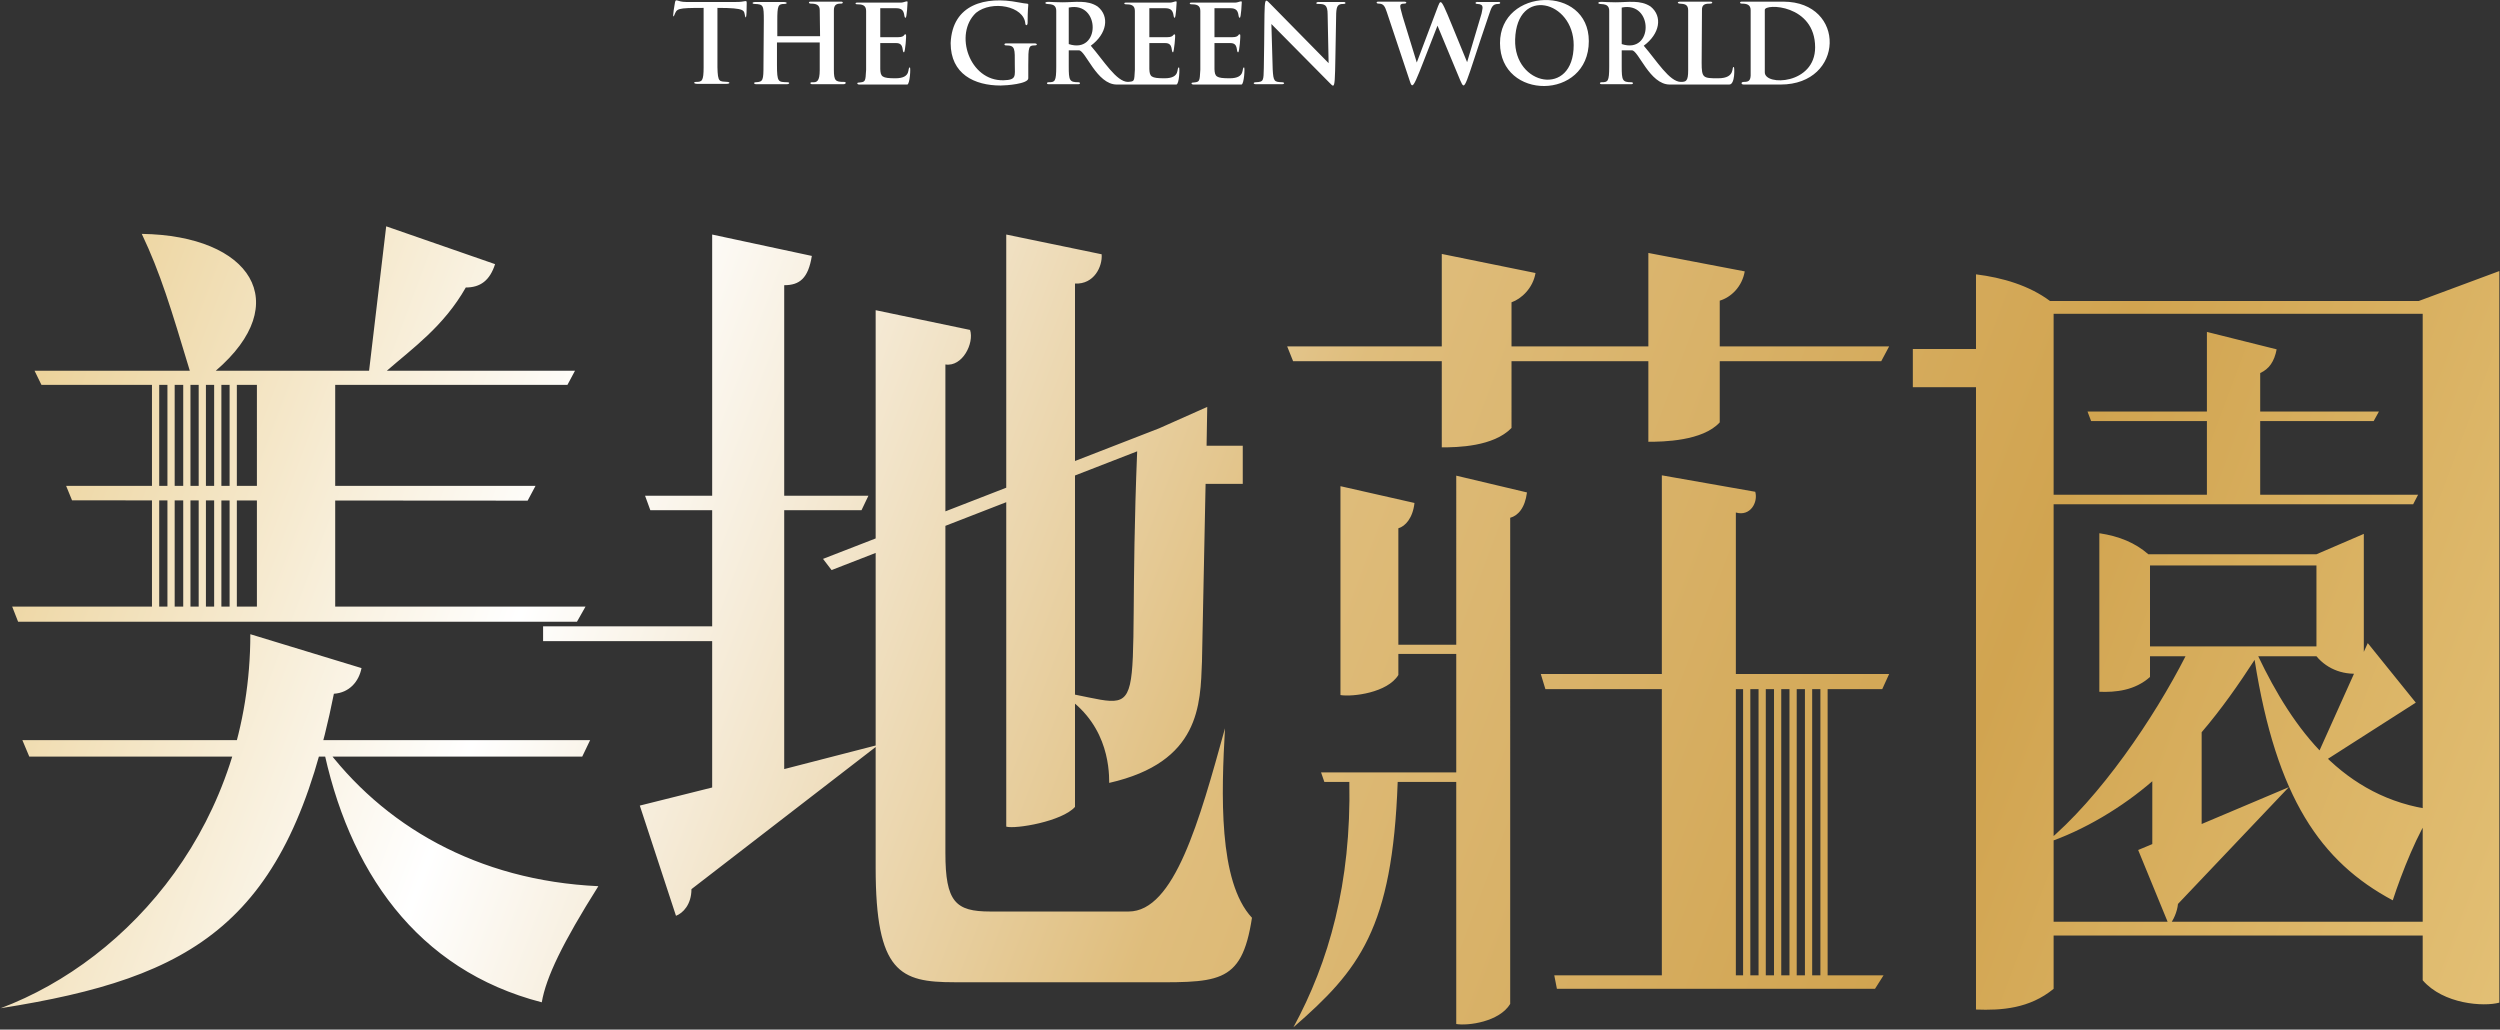 <svg width="760" height="313" viewBox="0 0 760 313" fill="none" xmlns="http://www.w3.org/2000/svg">
<rect x="0" y="0" width="760" height="313" fill="#333333" stroke="none"/>
<linearGradient id="SVGID_1_" gradientUnits="userSpaceOnUse" x1="0" y1="0" x2="800" y2="300">
	<stop  offset="0" style="stop-color:#E6C57C"/>
	<stop  offset="0.25" style="stop-color:#FFFFFF"/>
	<stop  offset="0.5" style="stop-color:#DFBD7C"/>
	<stop  offset="0.75" style="stop-color:#D1A450"/>
	<stop  offset="1" style="stop-color:#E6C57C"/>
<animate attributeName="x1" from="-800" to="1800" dur="4s" repeatCount="indefinite"/>
<animate attributeName="x2" from="0" to="2600" dur="4s" repeatCount="indefinite"/>
</linearGradient>
<path fill="url(#SVGID_1_)" d="M735.3,91.5H623.2c-6.3-4.7-14.4-7.1-22.5-8.1v22.7h-19.2v11.6h19.2v189.2c7.8,0.3,16.3-0.3,23.6-6.3v-16.2h112.2V298c6.3,7.3,18.6,8.1,23.3,6.8V82.4L735.3,91.5z M721.6,128l1.6-2.9h-88.6l1.1,2.9H721.6z M702.5,234l31.9-20.4l-14.6-18.1L702.5,234zM653.6,196.5v-24.6h50.6v24.6H653.6z M624.3,153.3h109.3l1.5-2.9h-48v-37c2.7-1.2,4.3-3.5,5-7.2l-21.2-5.3v49.5h-46.6v-55h112.2v184.8l0,0l0,0H624.3l0,0V153.3L624.3,153.3z M621.7,256.4c11.8-3.9,23.6-11.1,32.6-18.9v19.1l-4.3,1.8l9.4,22.9c1.3-1.4,2.5-4.2,2.7-6.5l33.7-35.5l-26.5,11.2v-27.9c6-7,11.3-14.6,16.1-22c6.6,41.9,20.1,61.4,42,73.1c2.7-8.3,7.7-21,12.4-27.5c-27.5-3.5-42.8-24.7-53.3-46.7h17.7l0,0c3.4,4.1,8.7,6,14.4,5.1v-42.3l-14.4,6.2h-51.1c-4-3.5-8.9-5.5-14.9-6.4v48.2c5,0.2,10.8-0.4,15.4-4.5v-6.3h10.8C654.9,218.1,638.5,242.5,621.7,256.4z M442.7,196L442.7,196h-17.6v-35.4c2.1-0.6,4.4-3.1,4.9-7.7l-22.5-5.1v63.5c3.7,0.6,14.3-0.7,17.6-6.1v-6.4h17.6v36h-41.1l1,2.9h7.6c0.6,30.8-6.2,54.7-17,74.6c20-17.4,30.1-29.9,31.7-74.6h17.8v73.6c3.7,0.6,13.1-0.7,16.4-6.1V157.4c2.3-0.6,4.5-2.9,5.1-7.7l-21.5-5.1V196z M266.2,263.8c0,31.9,7.5,34.8,23.9,34.8h55.7c24.3,0,31.6,1.3,34.8-19.6c-10.3-11-9.3-38-8.2-57.6c-7.8,28.2-15.4,55.7-29.3,55.7H301c-10.5,0-13.6-2.9-13.6-17.8V110.8c5.2,0.8,8.8-6.5,7.5-10.5l-28.7-6V263.8z M267.1,226.4l-28.7,7.4V86.7c4.7,0,7.3-2.1,8.4-8.9l-30.3-6.5v119.1h-51.4v4.5h51.4v44.5l-22,5.5l11,33.5c2.1-0.8,4.7-3.4,4.7-8.1L267.1,226.4z M261.9,155.1l2.1-4.4h-67.9l1.6,4.4H261.9z M321.5,210.2c15,8.5,15.7,22.8,15.7,27.8c27.7-6.3,27.7-23.8,28.2-36.9l1.1-54h11.3v-11.6h-11l0.2-11.8l-14.6,6.5l-102.2,39.7l2.6,3.4l92.9-36.1C342.2,223.9,351.4,215.1,321.5,210.2z M326.8,86.2c5.8,0.3,8.4-5.2,8.1-8.9l-29-6v180c2.9,0.8,17-1.6,20.9-6V86.2z M98,226c7.7,38.6,28.7,68.9,66.7,78.7c1.3-7.6,6.3-18,17.2-35.3C145.1,267.7,116.3,251,98,226zM177,230l2.4-5H6.8l2.1,5H177z M101.5,210.9c4.7-0.3,7.6-3.7,8.4-7.8l-33.8-10.3c0,56.9-36.3,98.8-75.9,113.7C59.1,297.2,87.6,280.7,101.5,210.9z M527.7,155.8c4.4,1.3,6.8-3.1,5.9-6.3l-28.4-5v152h-32.7l0.8,4.1H570l2.6-4.1h-17v-87h16.6l2.1-4.6H468.4l1.4,4.6h60.1v87h-2.2V155.8z M534.6,296.5h-2.5v-87h2.5V296.5z M539.3,296.5h-2.5v-87h2.5V296.5z M544,296.5h-2.5v-87h2.5V296.5z M548.7,296.5h-2.5v-87h2.5V296.5z M553.4,296.5h-2.5v-87h2.5V296.5z M522.8,91.4c3.4-1,6.8-4.2,7.6-8.9l-29.3-5.6v57.4c4.5,0,16.5-0.2,21.7-5.9V91.4z M571.9,109.8l2.4-4.5h-183l1.8,4.5H571.9z M459.5,91.9c2.9-1,6.5-4.2,7.3-8.9l-28.5-5.8V136c4.7,0,15.7-0.2,21.2-5.9V91.9z M3.7,184.4l1.8,4.6h169.9l0,0l2.6-4.6h-76.1V117h70.6l2.3-4.3h-57.2c7.8-6.8,17.3-13.5,24-25.3c4.4,0,7.3-2.1,8.9-7.1l-33.1-11.5l-5.2,43.9H65.6c24-20.6,10.7-41.1-22.5-41.6c5.7,12,8.9,22.7,14.6,41.6H10.5l2.1,4.3h33.6v67.4H3.7z M78.1,184.4H72V117h6.1V184.4z M160.4,152.2l2.4-4.5H20.1l1.8,4.4L160.4,152.2z M69.8,184.4h-2.5V117h2.5V184.4z M65.1,184.4h-2.5V117h2.5V184.4z M60.4,184.4h-2.5V117h2.5V184.4z M55.7,184.4h-2.6V117h2.6V184.4z M50.9,184.4h-2.5V117h2.5V184.4z"/>
<path fill="#FFFFFF6b" d="M226.5,4.9c-0.4-1.7,0.4-2.5-8.4-2.5v18c0.1,4.8,0.6,4.3,3.1,4.5c0.8,0.1,0.8,0.6-0.5,0.6h-8.6c-1.4,0-1.3-0.6-0.5-0.6c1.8,0,2.3-0.2,2.3-4.5v-18c-8.2,0-8.1,0.2-8.9,2.2c-0.5,1.1-0.5,0,0.2-3.9c0.3-1.3,0.6-0.1,3.4-0.1h14.8c3.4,0.1,3.6-0.9,3.6,0.4C227,5.9,226.7,5.6,226.5,4.9z M256.6,24.9c-2.6,0-3.1-0.3-3.1-3.7V3.1c0-1.6,0.8-2,2-2c0.9,0.1,1-0.7,0-0.6h-8.9c-0.9-0.1-0.9,0.6-0.1,0.6c1.5,0,2.7,0.3,2.7,2l0.1,7.9h-13V6.3c0-4.5,0.2-5.1,2.1-5.1c1,0,1.2-0.6-0.4-0.6h-8.2c-1.4,0-1.2,0.6-0.4,0.6c2.7,0.1,2.8,0.4,2.8,5.1l-0.1,13.4c0,4.7-0.1,5.2-2.3,5.3c-0.8,0-0.7,0.6,0.1,0.6h9.3c0.8,0,1.1-0.6,0.1-0.6c-2.7-0.1-3.1,0.1-3.1-5.3v-6.8h13v8.4c0,3.5-0.9,3.8-2.3,3.7c-0.9,0-0.6,0.7,0.2,0.6h9.3C257.2,25.6,257.4,24.9,256.6,24.9z M260.5,0.8c-0.6,0-0.5,0.5,0,0.5c1.5,0,2.8,0.2,2.8,2v17.9c-0.2,3.7-0.2,3.7-2.2,3.9c-0.8,0-0.5,0.6,0.1,0.6h14.6c0.8,0,1.1-5.2,0.8-5.2c-0.9,0,0.7,3.3-4.4,3.3c-4.1,0-4.5-0.5-4.6-2.8v-7.9h4.9c2.5,0,1.6,2.8,2.3,2.8c0.4,0,0.8-5.3,0.6-5.4c-0.7-0.4-0.1,0.8-2.3,0.8h-5.5V2.5h4.9c3.1,0,2,2.9,2.8,2.9c0.4,0,0.6-4.7,0.6-4.7c0.1-0.7-1,0.1-2.1,0.1H260.5z M362.1,0.8c-0.6,0-0.5,0.5,0,0.5c1.5,0,2.8,0.2,2.8,2v17.9c-0.2,3.7-0.2,3.7-2.2,3.9c-0.8,0-0.5,0.6,0.1,0.6h14.6c0.8,0,1.1-5.2,0.8-5.2c-0.9,0,0.7,3.3-4.4,3.3c-4.1,0-4.5-0.5-4.6-2.8v-7.9h4.9c2.5,0,1.6,2.8,2.3,2.8c0.4,0,0.8-5.3,0.6-5.4c-0.7-0.4-0.1,0.8-2.3,0.8h-5.5V2.5h4.9c3.1,0,2,2.9,2.8,2.9c0.4,0,0.6-4.7,0.6-4.7c0.1-0.7-1,0.1-2.1,0.1H362.1z M314.6,13.2h-8.8c-0.6,0-0.6,0.6,0,0.6c2.9,0,2.7,1,2.7,5.9c0,3.4,0.6,4.6-3.4,4.7c-10.4,0.3-15.2-14.1-8.4-20.5c4.8-3.9,14.6-2.1,15,3.3c0.1,0.7,0.7,0.6,0.7-0.3c0-4.1,0.2-5,0.2-5.4c0-0.6-0.2-0.2-3.1-0.8c-9.8-1.9-20,0.5-20.5,12.4c0,9.4,7.2,12.9,15.2,12.9c1.7,0,8.4-0.5,8.4-2.2v-4.1c0-5.5,0.1-5.9,2-5.9C315.5,13.8,315.3,13.2,314.6,13.2z M339.5,25.7L339.5,25.7c-6.1,0-9.5-10.4-11.5-10.4h-3.1v4.9c0,4.2,0.2,4.8,2.9,4.8c0.7,0,0.7,0.6,0,0.6h-9c-0.7,0-0.7-0.6,0-0.6c1.9,0,2.3-0.2,2.3-4.8V3.3c0-2.9-3.3-1.6-3.3-2.4c0-0.6,1.8-0.2,5.2-0.2c3.8,0,7.6-0.8,10.7,1.3c3.7,3,2.8,8.3-2.1,11.9c3.9,4.5,7.8,11,11.3,11c2-0.2,1.9,0,2.1-3.7V3.3c0-1.8-1.3-2-2.8-2c-0.5,0-0.6-0.5,0-0.5h13.4c1.1,0,2.2-0.8,2.1-0.1c0,0-0.2,4.7-0.6,4.7c-0.7,0,0.3-2.9-2.8-2.9h-4.9v8.8h5.5c2.1,0,1.6-1.1,2.3-0.8c0.2,0.1-0.3,5.4-0.6,5.4c-0.7,0,0.2-2.8-2.3-2.8h-4.9V21c0.1,2.3,0.5,2.8,4.6,2.8c5.1,0,3.5-3.3,4.4-3.3c0.3,0,0.1,5.2-0.8,5.2H339.5z M324.9,2.3v11.1C334.6,16.6,334.6,0.3,324.9,2.3zM493,2.3v11.1C502.7,16.6,502.7,0.3,493,2.3z M404.2,25.2c2,2,1.5,2.3,2-21.1c0.1-2.4,0.6-2.9,2.2-2.9c1,0,0.7-0.7-0.1-0.6H401c-0.8-0.1-1.3,0.6-0.3,0.6c2,0,2.9,0.2,2.9,3.2l0.3,14.8l-17.7-18c-2.3-2.3-1.6-2.4-2,19.5c-0.1,3.8,0,4.2-2.4,4.3c-0.9,0-0.9,0.6,0,0.6h7.9c0.9,0,0.9-0.6,0-0.6c-2.3-0.1-2.6-0.2-2.8-3.9l-0.4-13.8L404.2,25.2z M446,18.9c-7.9-19.1-7.7-19.8-8.8-17.1L430.7,19l-4.3-14c-0.7-2.9-1.4-3.9,0.5-3.9c0.8,0,0.9-0.6-0.1-0.6H419c-0.7,0-0.7,0.6,0.1,0.6c1.5,0,1.9,0.8,2.5,2.6l7,21c1,3.1,1.2,1.4,8.4-16.9l6.9,16.6c1.6,3.6,1.1,2.5,8.6-19.5c0.9-2.5,1-3.7,3-3.7c0.8,0,0.7-0.7,0-0.6h-6.2c-0.9-0.1-1,0.6-0.2,0.6c2.3,0.1,1.5,1.4,1.3,2.9L446,18.9z M483,12.5c0,18.1-27,18.1-27,0.6C456-3.8,483-4.7,483,12.5zM478.4,13.7c0-13.5-17.3-18-17.8-1.7C460.2,26.1,478.4,29.7,478.4,13.7z M507.6,25.7L507.6,25.7c-6.1,0-9.5-10.4-11.5-10.4H493v4.9c0,4.2,0.2,4.8,2.9,4.8c0.7,0,0.7,0.6,0,0.6h-9c-0.7,0-0.7-0.6,0-0.6c1.9,0,2.3-0.2,2.3-4.8V3.3c0-2.9-3.3-1.6-3.3-2.4c0-0.6,1.8-0.2,5.2-0.2c3.8,0,7.6-0.8,10.7,1.3c3.7,3,2.8,8.3-2.1,11.9c3.9,4.5,7.8,11,11.3,11c1.6,0,2.2-0.3,2.2-3.5V3.1c0-1.9-1.3-1.9-2.6-2c-0.8-0.1-0.7-0.6,0.2-0.6h9c0.9-0.1,1,0.6,0.1,0.6c-1.3,0-2.6,0.1-2.5,2L517.3,19c0,4.7,0.4,4.8,5,4.8c5.6,0,3.9-3.8,4.8-3.4c0.2,0.1,0.4,5.3-1.4,5.3L507.6,25.7z M530.1,25.7c-0.9,0-0.9-0.8,0-0.8c1.4,0,2-0.3,2.1-1.9V3.1c0-1.7-1.2-2-2.7-2c-0.7,0-0.7-0.6,0-0.6l12.7,0c19.1,0.1,18.6,25.2-0.9,25.2H530.1z M536.5,3v19c0,4.2,15.3,3.7,15.3-7.6C551.8,1.3,536.5,1,536.5,3z"/>
</svg>
